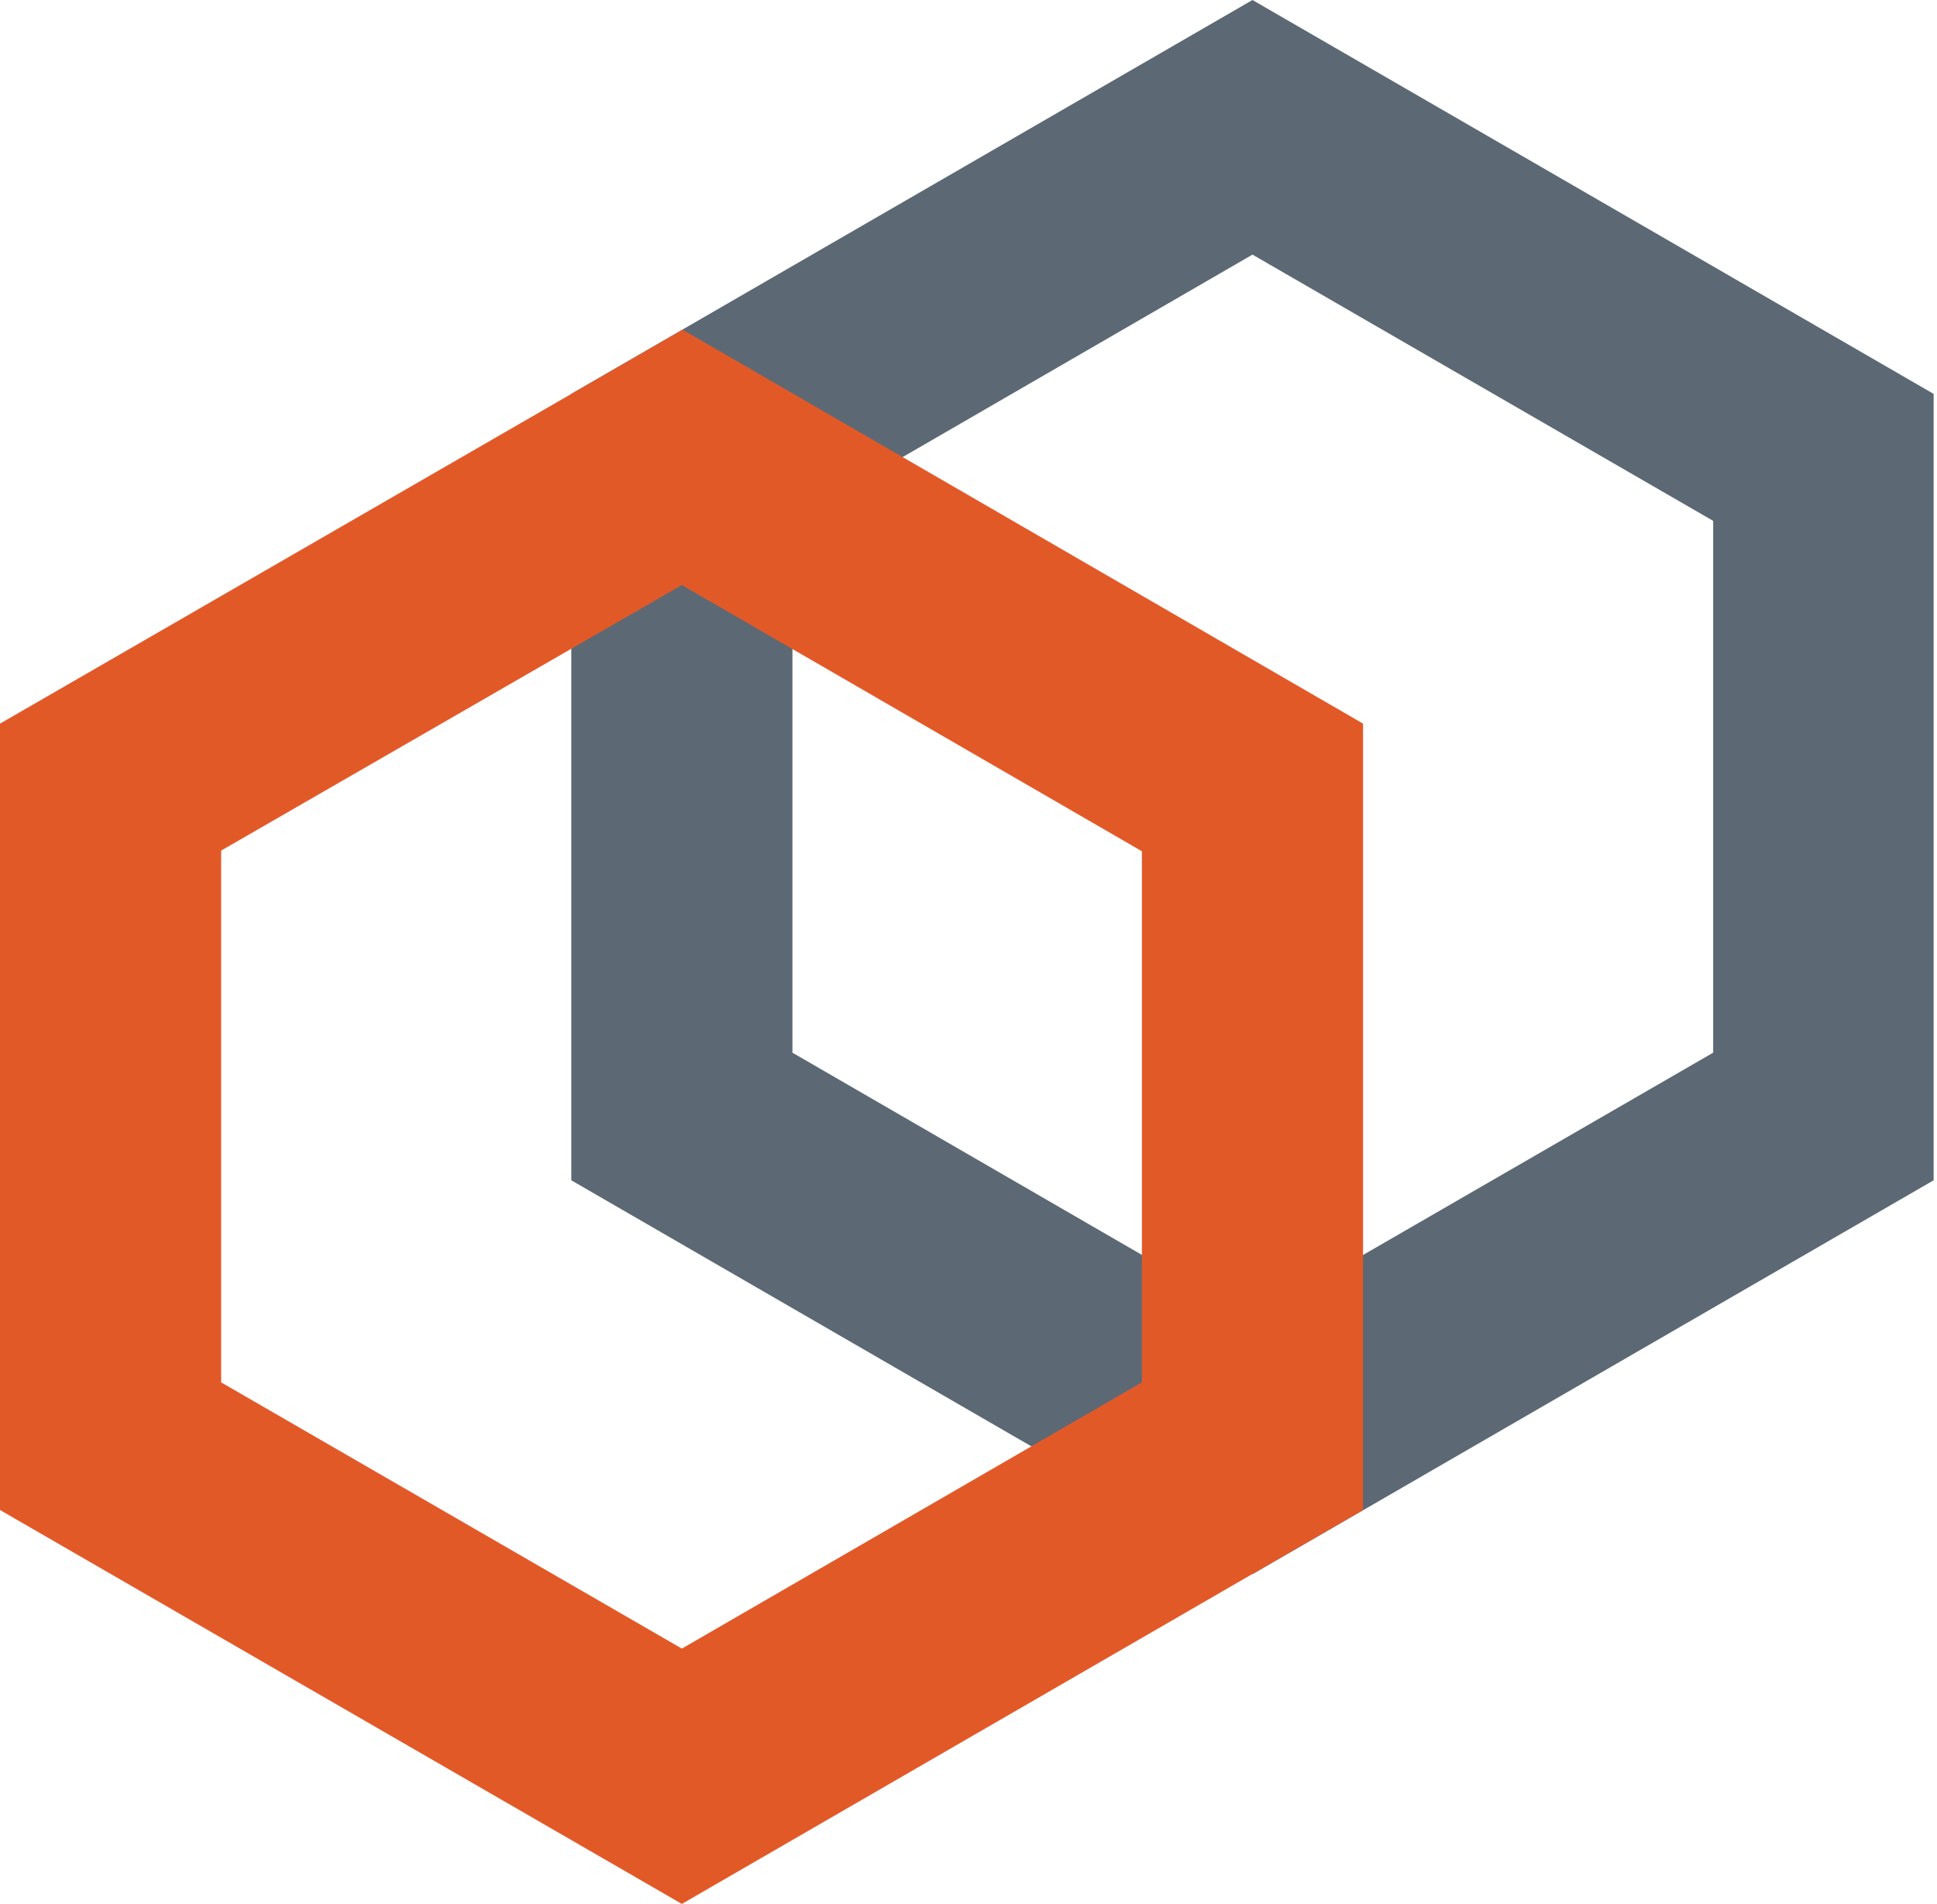 <svg width="58" height="57" viewBox="0 0 58 57" fill="none" xmlns="http://www.w3.org/2000/svg">
<path fill-rule="evenodd" clip-rule="evenodd" d="M37.503 0L17.106 11.792V35.336L37.503 47.129L57.899 35.336V11.792L37.503 0ZM23.728 31.535V15.594L37.503 7.623L51.298 15.594V31.515L37.503 39.485L23.728 31.515V31.535Z" fill="#5C6974"/>
<path fill-rule="evenodd" clip-rule="evenodd" d="M3.05176e-05 21.664V45.207L20.417 57L40.814 45.207V21.664L20.438 9.871L3.05176e-05 21.664ZM6.622 41.386V25.465L20.417 17.515L34.192 25.485V41.386L20.417 49.356L6.622 41.386Z" fill="#E25928"/>
</svg>
